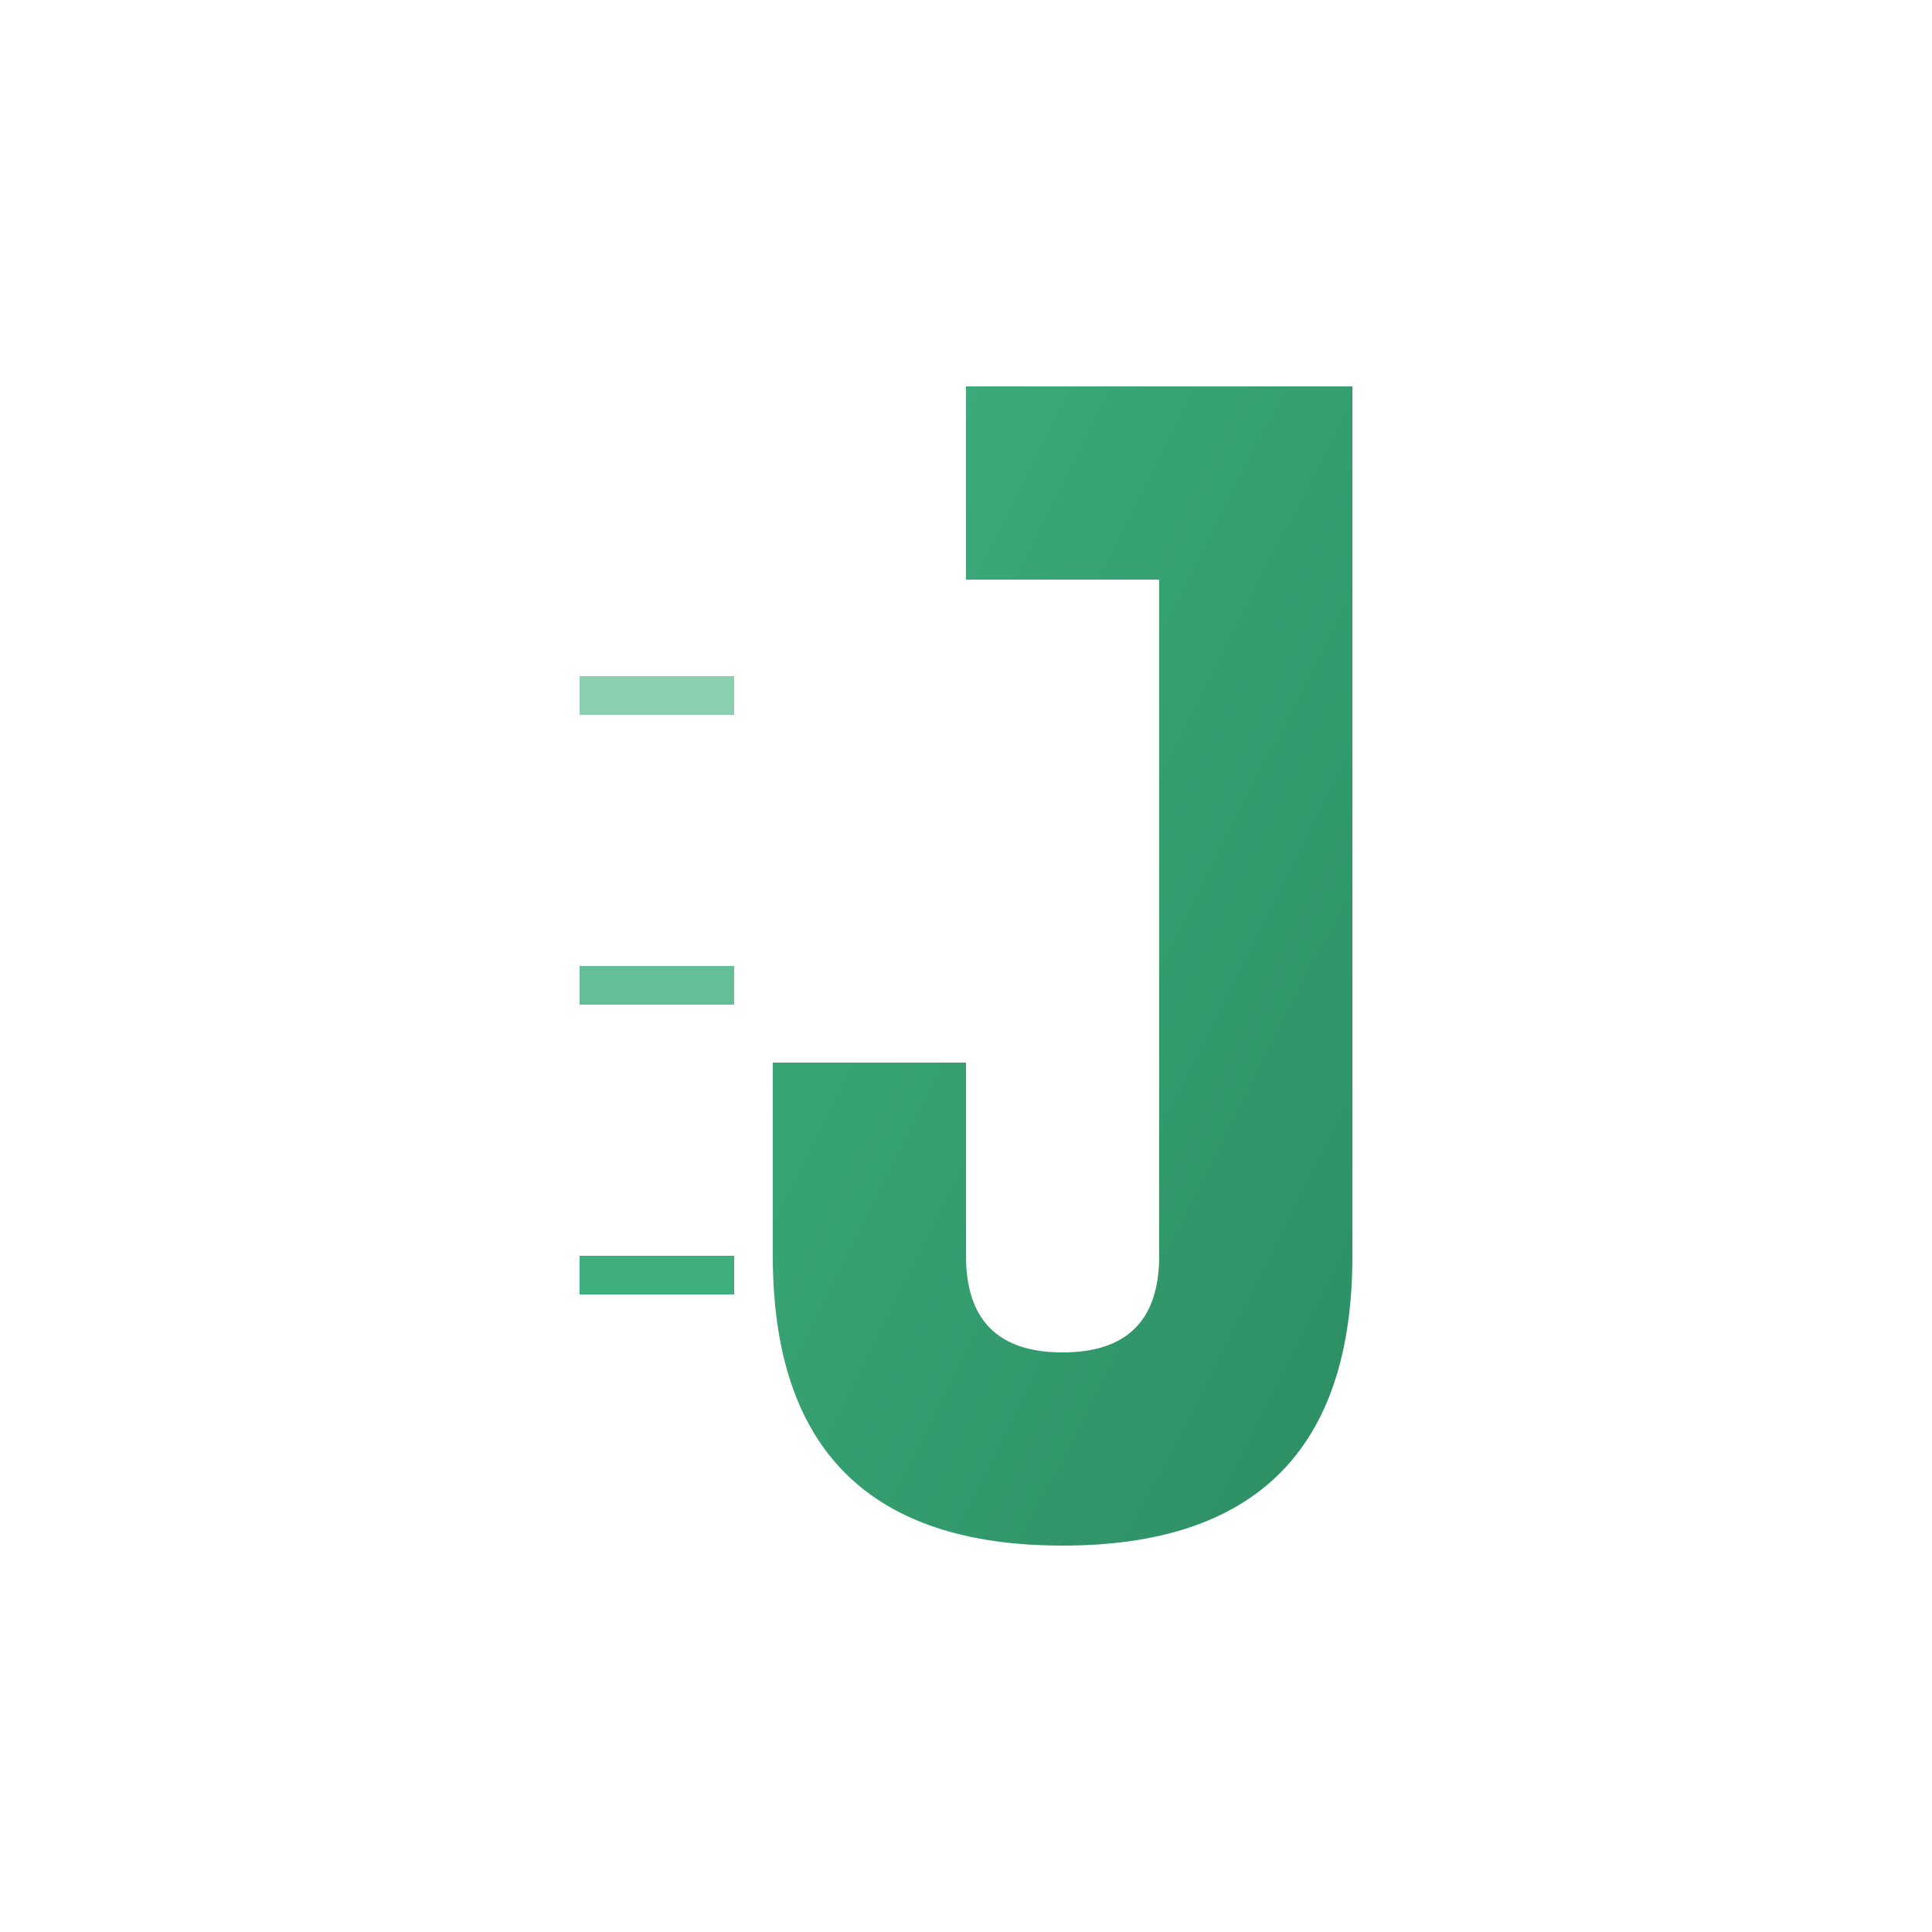 <svg xmlns="http://www.w3.org/2000/svg" viewBox="0 0 100 100" width="100" height="100">
  <defs>
    <linearGradient id="grad" x1="0%" y1="0%" x2="100%" y2="100%">
      <stop offset="0%" style="stop-color:#3eaf7c;stop-opacity:1" />
      <stop offset="100%" style="stop-color:#2c8e63;stop-opacity:1" />
    </linearGradient>
  </defs>
  <!-- J letter stylized as blockchain layers -->
  <path d="M 50 20 L 70 20 L 70 65 Q 70 80 55 80 Q 40 80 40 65 L 40 55 L 50 55 L 50 65 Q 50 70 55 70 Q 60 70 60 65 L 60 30 L 50 30 Z" 
        fill="url(#grad)" />
  <!-- Three horizontal lines representing L1, L2, L3 -->
  <rect x="30" y="35" width="8" height="2" fill="#3eaf7c" opacity="0.6"/>
  <rect x="30" y="50" width="8" height="2" fill="#3eaf7c" opacity="0.8"/>
  <rect x="30" y="65" width="8" height="2" fill="#3eaf7c" opacity="1.0"/>
</svg>

